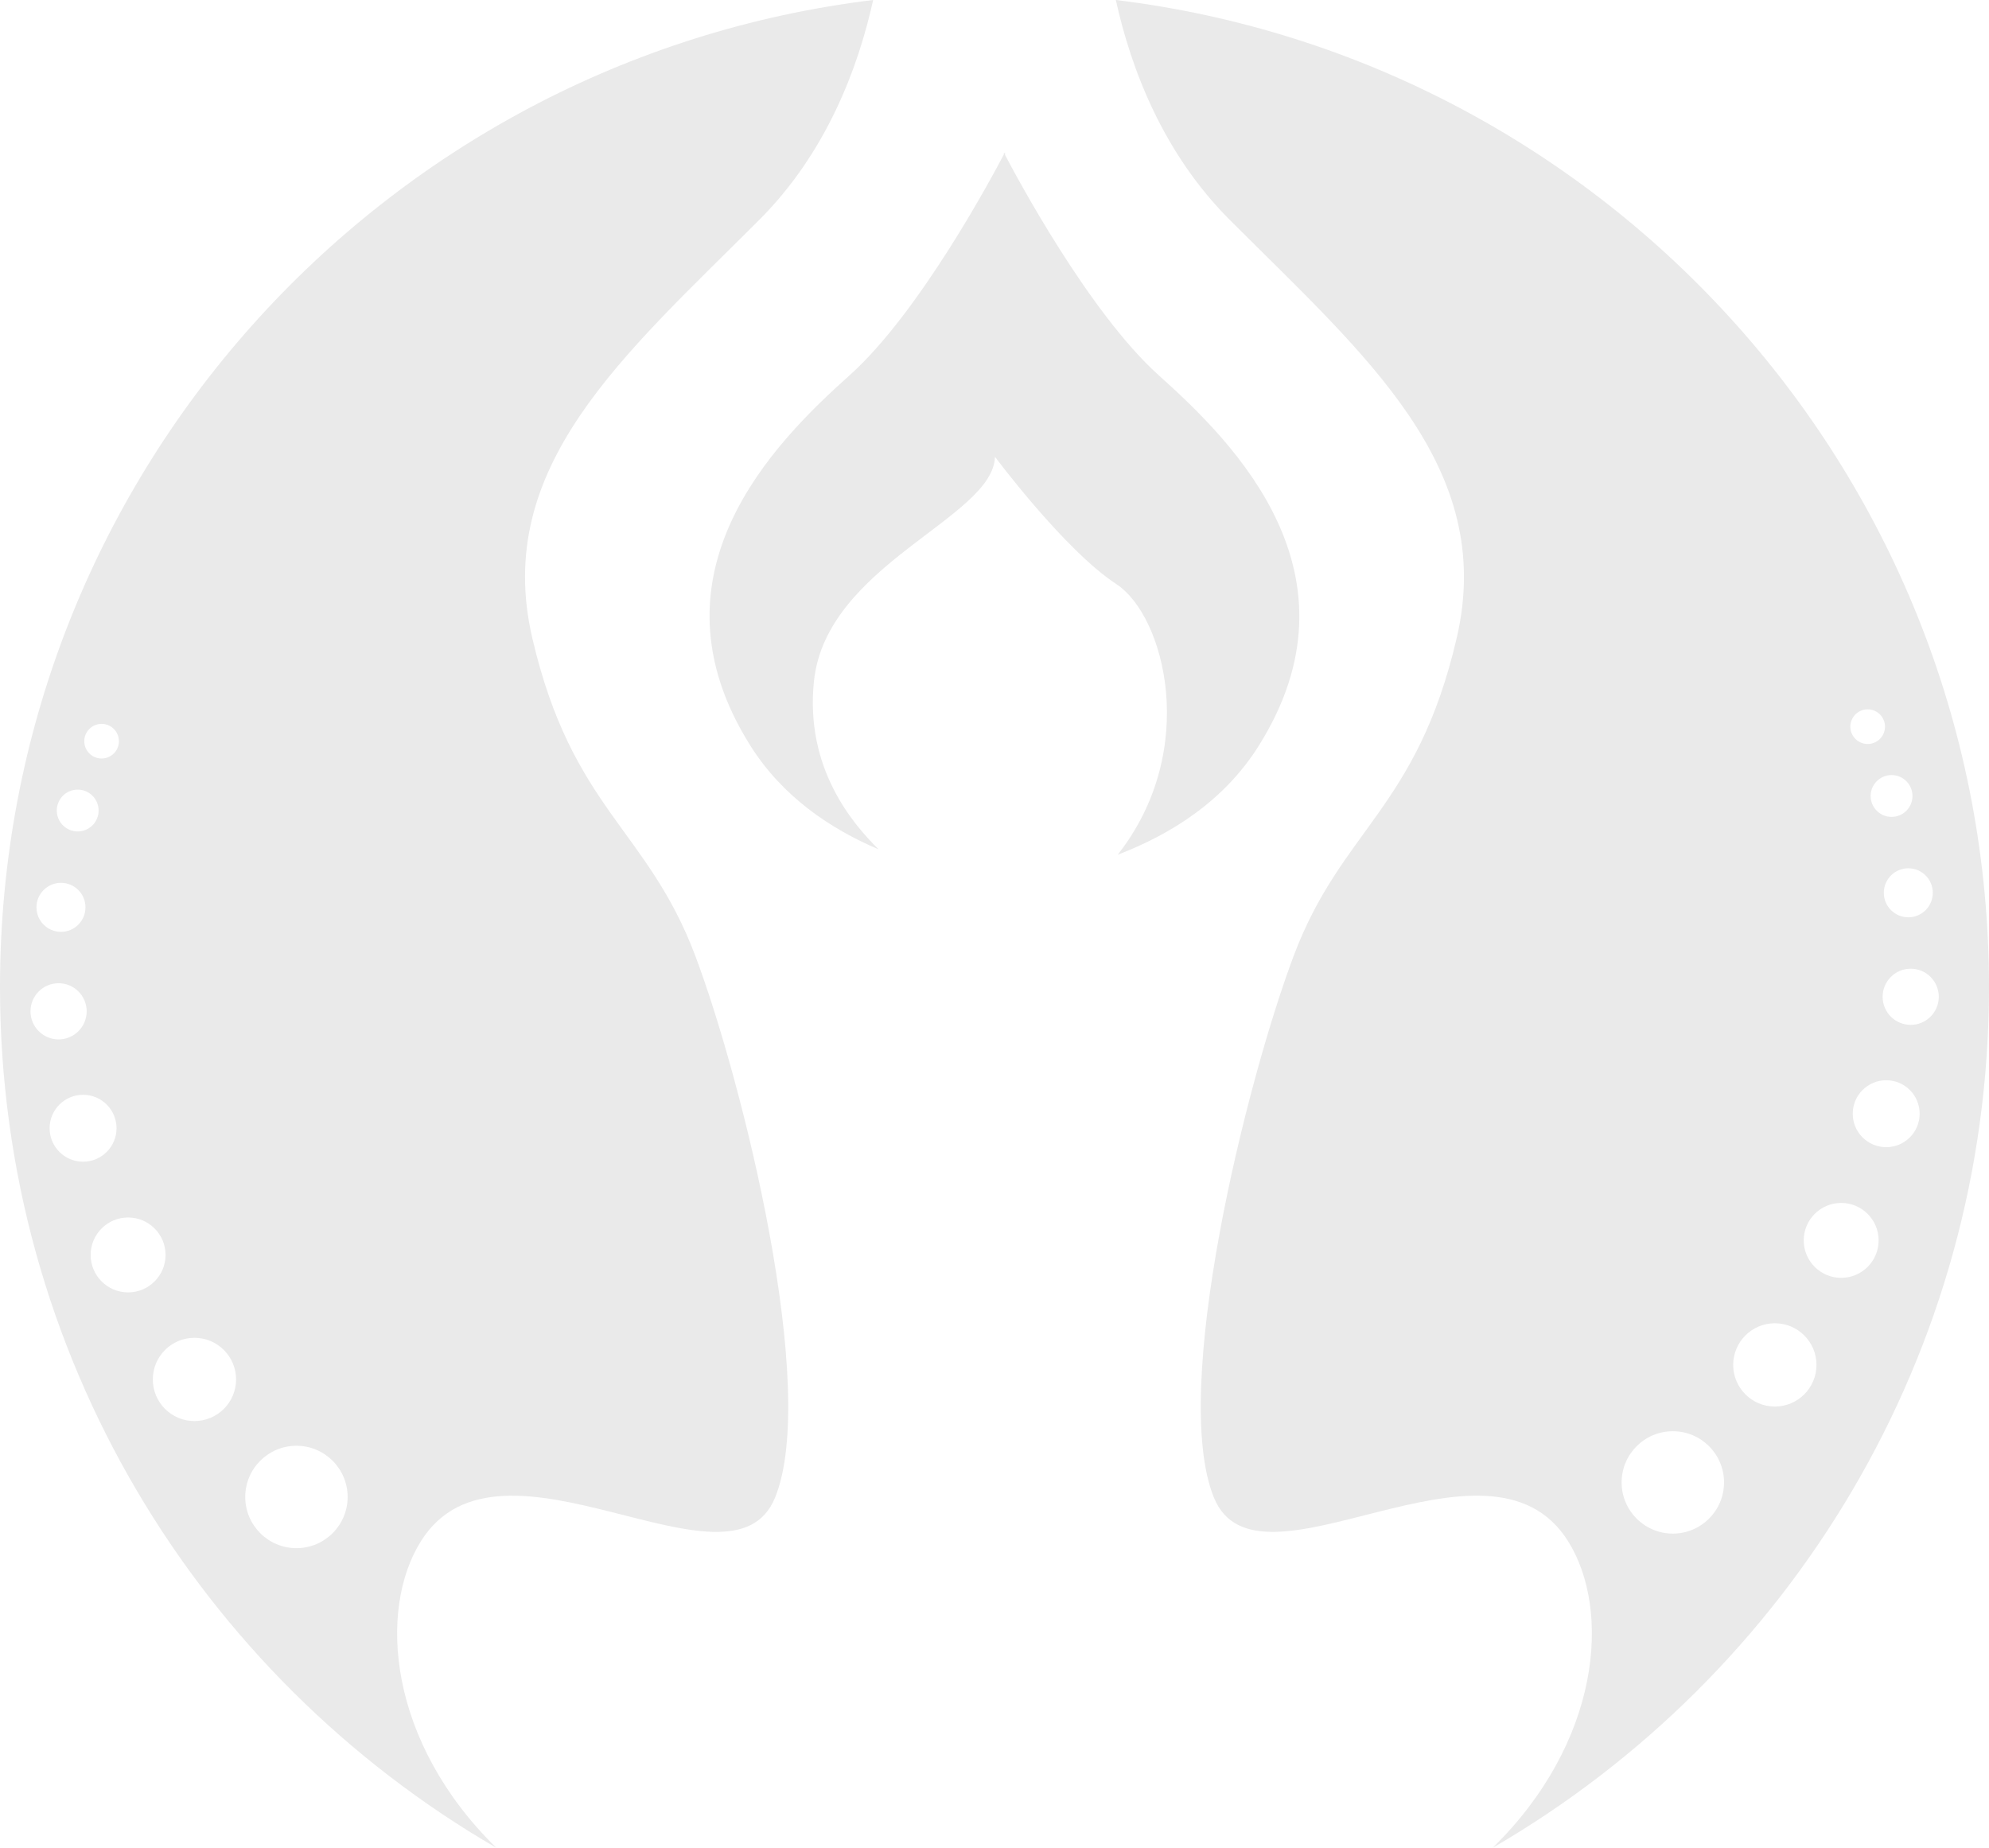 <svg version="1.1" id="图层_1" x="0px" y="0px" width="180.016px" height="167.25px" viewBox="0 0 180.016 167.25" enable-background="new 0 0 180.016 167.25" xml:space="preserve" xmlns="http://www.w3.org/2000/svg" xmlns:xlink="http://www.w3.org/1999/xlink" xmlns:xml="http://www.w3.org/XML/1998/namespace">
  <g>
    <path fill="#EAEAEA" d="M113.92,67.51c9.726-15.491-2.161-27.38-9.008-33.504c-6.375-5.703-13.055-18.272-13.943-19.971
		l-0.016-0.249c0,0-0.031,0.06-0.057,0.109c-0.008-0.018-0.034-0.063-0.034-0.063l-0.008,0.146
		c-0.865,1.661-7.563,14.271-13.952,19.984c-6.844,6.124-18.733,18.012-9.006,33.504c2.913,4.639,7.249,7.555,11.617,9.408
		c-2.3-2.28-6.652-7.284-5.851-15.173c1.081-10.628,16.21-14.772,16.39-20.355c0,0,6.307,8.467,10.989,11.528
		c4.343,2.842,7.586,14.981,0.12,24.49C105.904,75.549,110.754,72.553,113.92,67.51z" class="color c1"/>
    <path fill="#EAEAEA" d="M100.989,0c1.366,6.185,4.249,13.843,10.319,19.911c12.248,12.248,24.136,22.336,20.535,37.827
		c-3.604,15.49-10.449,17.291-14.772,28.818c-4.322,11.529-11.167,39.27-7.205,48.996s24.86-7.566,32.063,3.962
		c3.918,6.268,2.932,18.173-6.828,27.735c26.854-15.575,44.915-44.633,44.915-77.91C180.016,43.348,145.52,5.417,100.989,0z
		 M174.93,80.811c0,1.225-0.992,2.218-2.217,2.218s-2.217-0.993-2.217-2.218s0.992-2.218,2.217-2.218S174.93,79.586,174.93,80.811z
		 M173.091,72.048c0,1.045-0.847,1.893-1.892,1.893c-1.046,0-1.894-0.848-1.894-1.893s0.848-1.893,1.894-1.893
		C172.244,70.155,173.091,71.003,173.091,72.048z M169.035,64.205c0.866,0,1.568,0.702,1.568,1.568s-0.702,1.568-1.568,1.568
		s-1.568-0.702-1.568-1.568S168.169,64.205,169.035,64.205z M151.401,138.814c-2.56,0-4.634-2.074-4.634-4.634
		c0-2.559,2.074-4.634,4.634-4.634s4.634,2.075,4.634,4.634C156.035,136.74,153.961,138.814,151.401,138.814z M160.633,127.312
		c-2.08,0-3.769-1.688-3.769-3.769s1.688-3.769,3.769-3.769c2.081,0,3.769,1.688,3.769,3.769S162.714,127.312,160.633,127.312z
		 M166.638,115.664c-1.872,0-3.391-1.519-3.391-3.39c0-1.872,1.519-3.391,3.391-3.391s3.389,1.519,3.389,3.391
		C170.026,114.146,168.51,115.664,166.638,115.664z M170.712,103.836c-1.673,0-3.029-1.357-3.029-3.029
		c0-1.673,1.356-3.029,3.029-3.029s3.028,1.356,3.028,3.029C173.74,102.479,172.385,103.836,170.712,103.836z M172.93,92.765
		c-1.404,0-2.542-1.139-2.542-2.542c0-1.404,1.138-2.542,2.542-2.542s2.541,1.138,2.541,2.542
		C175.471,91.626,174.334,92.765,172.93,92.765z" class="color c1"/>
    <path fill="#EAEAEA" d="M48.172,57.738c-3.601-15.491,8.287-25.579,20.536-37.826C74.777,13.844,77.66,6.186,79.026,0
		C34.497,5.417,0,43.348,0,89.34c0,33.277,18.062,62.334,44.914,77.909c-9.758-9.562-10.744-21.467-6.827-27.733
		c7.202-11.529,28.101,5.765,32.062-3.962c3.963-9.727-2.881-37.468-7.204-48.995C58.621,75.029,51.775,73.229,48.172,57.738z
		 M9.195,65.521c0.866,0,1.568,0.702,1.568,1.568s-0.702,1.568-1.568,1.568s-1.567-0.702-1.567-1.568S8.329,65.521,9.195,65.521z
		 M7.032,71.471c1.045,0,1.893,0.849,1.893,1.894s-0.848,1.893-1.893,1.893c-1.046,0-1.893-0.848-1.893-1.893
		S5.986,71.471,7.032,71.471z M5.518,79.909c1.225,0,2.218,0.993,2.218,2.218s-0.993,2.218-2.218,2.218s-2.217-0.993-2.217-2.218
		S4.293,79.909,5.518,79.909z M2.76,91.539c0-1.404,1.138-2.542,2.541-2.542c1.404,0,2.543,1.138,2.543,2.542
		c0,1.403-1.139,2.542-2.543,2.542C3.897,94.081,2.76,92.942,2.76,91.539z M4.49,102.123c0-1.673,1.355-3.029,3.028-3.029
		s3.029,1.356,3.029,3.029c0,1.672-1.356,3.028-3.029,3.028S4.49,103.795,4.49,102.123z M8.204,113.591
		c0-1.872,1.517-3.391,3.39-3.391c1.871,0,3.39,1.519,3.39,3.391c0,1.871-1.519,3.39-3.39,3.39
		C9.721,116.98,8.204,115.462,8.204,113.591z M17.598,128.627c-2.081,0-3.768-1.687-3.768-3.768s1.687-3.769,3.768-3.769
		c2.08,0,3.769,1.688,3.769,3.769S19.678,128.627,17.598,128.627z M26.829,140.131c-2.56,0-4.633-2.074-4.633-4.634
		c0-2.559,2.073-4.634,4.633-4.634s4.634,2.075,4.634,4.634C31.463,138.057,29.389,140.131,26.829,140.131z" class="color c1"/>
  </g>
</svg>